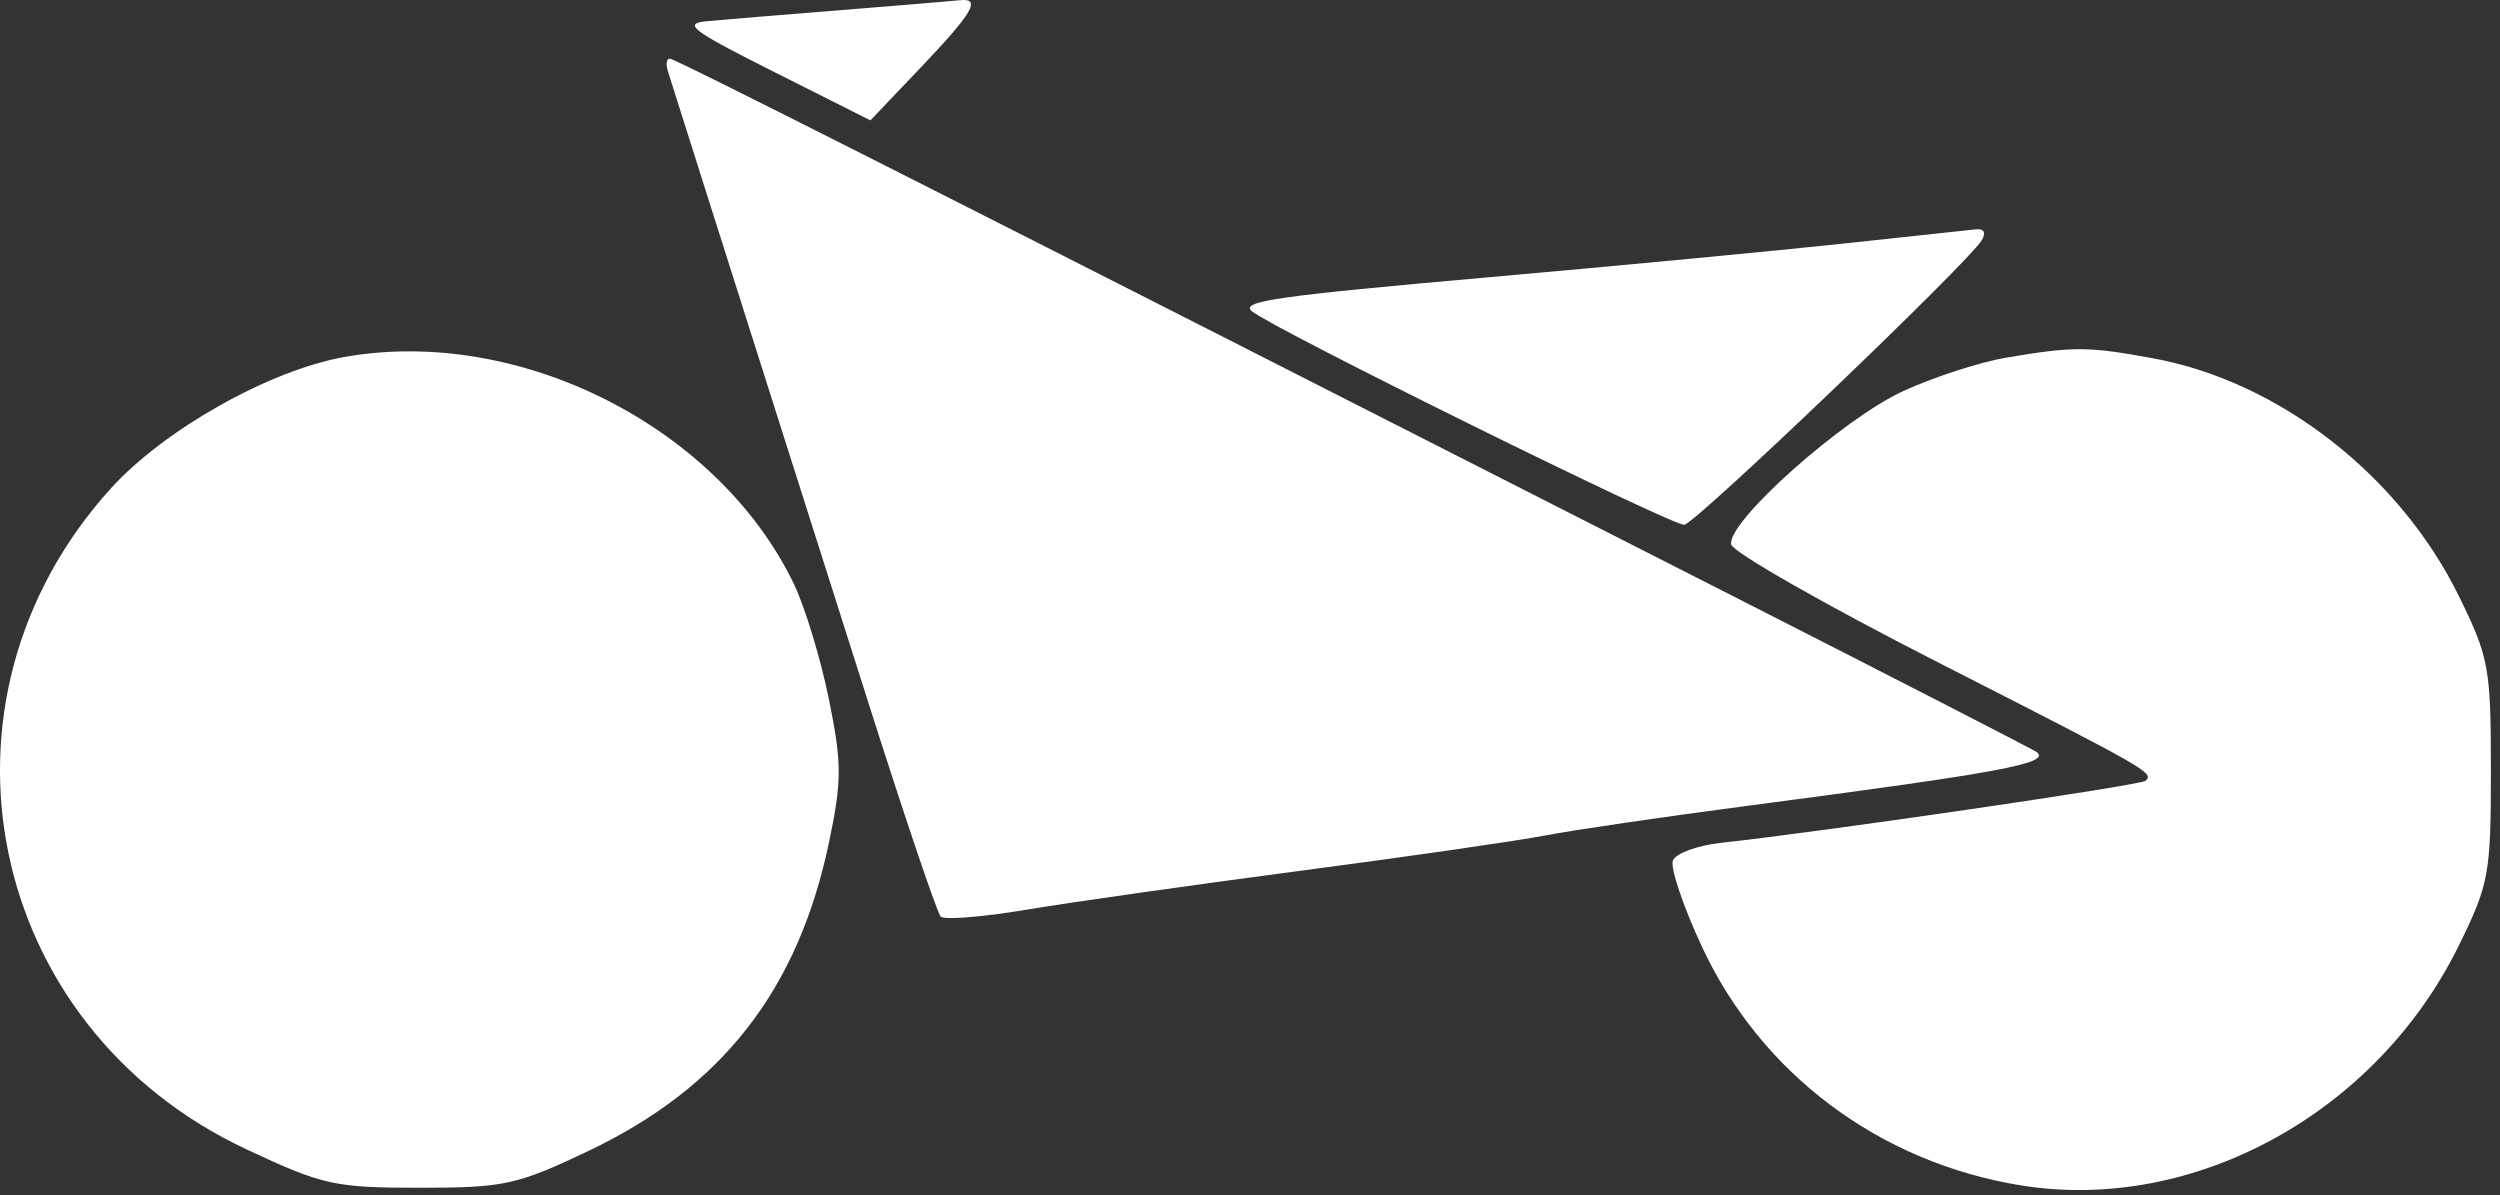<svg width="251" height="120" viewBox="0 0 251 120" fill="none" xmlns="http://www.w3.org/2000/svg">
<rect x="0" y="0" width="251" height="120" fill="#333333" stroke="none"/>
<path fill-rule="evenodd" clip-rule="evenodd" d="M84.599 1.003C78.824 1.464 72.749 1.964 71.099 2.114C68.469 2.352 69.289 2.984 77.744 7.235L87.388 12.084L92.483 6.735C97.696 1.262 98.55 -0.22 96.349 0.025C95.662 0.102 90.374 0.542 84.599 1.003ZM67.052 7.136C67.676 9.139 74.474 30.571 77.597 40.386C79.173 45.336 83.463 58.836 87.132 70.386C90.8 81.936 94.094 91.675 94.45 92.028C94.807 92.381 98.699 92.066 103.099 91.328C107.499 90.59 119.874 88.832 130.599 87.422C141.324 86.012 152.349 84.422 155.099 83.888C157.849 83.355 167.024 82.009 175.488 80.899C200.883 77.567 205.82 76.653 204.516 75.526C204.286 75.327 190.824 68.412 174.599 60.158C91.256 17.76 67.768 5.886 67.24 5.886C66.922 5.886 66.837 6.449 67.052 7.136ZM185.099 24.453C178.499 25.164 162.561 26.678 149.682 27.817C128.148 29.721 124.51 30.24 125.682 31.242C127.669 32.94 168.127 52.918 169.112 52.688C170.427 52.379 197.586 26.399 198.959 24.136C199.421 23.374 199.206 22.939 198.408 23.023C197.688 23.098 191.699 23.742 185.099 24.453ZM34.544 35.848C27.003 37.199 16.446 43.153 11.095 49.074C-8.197 70.418 -1.492 103.081 24.704 115.374C32.415 118.993 33.571 119.25 42.132 119.25C50.62 119.25 51.875 118.977 59.022 115.583C72.506 109.179 80.144 99.38 83.246 84.504C84.536 78.318 84.53 76.628 83.2 70.102C82.37 66.036 80.782 60.837 79.67 58.548C72.003 42.763 52.029 32.716 34.544 35.848ZM201.379 35.916C198.784 36.354 194.157 37.857 191.098 39.258C185.003 42.048 173.354 52.43 173.812 54.664C173.97 55.435 183.28 60.744 194.502 66.462C215.753 77.29 216.247 77.571 215.435 78.384C214.984 78.834 183.298 83.47 172.777 84.624C170.4 84.885 168.23 85.685 167.955 86.402C167.68 87.118 168.992 91.008 170.872 95.045C176.823 107.83 188.723 116.729 202.929 119.017C220.252 121.806 238.593 111.758 246.857 94.951C249.901 88.761 250.085 87.758 250.085 77.386C250.085 67.014 249.901 66.011 246.857 59.821C240.892 47.69 228.789 38.285 216.165 35.973C209.591 34.769 208.223 34.763 201.379 35.916Z" fill="white"/>
</svg>
